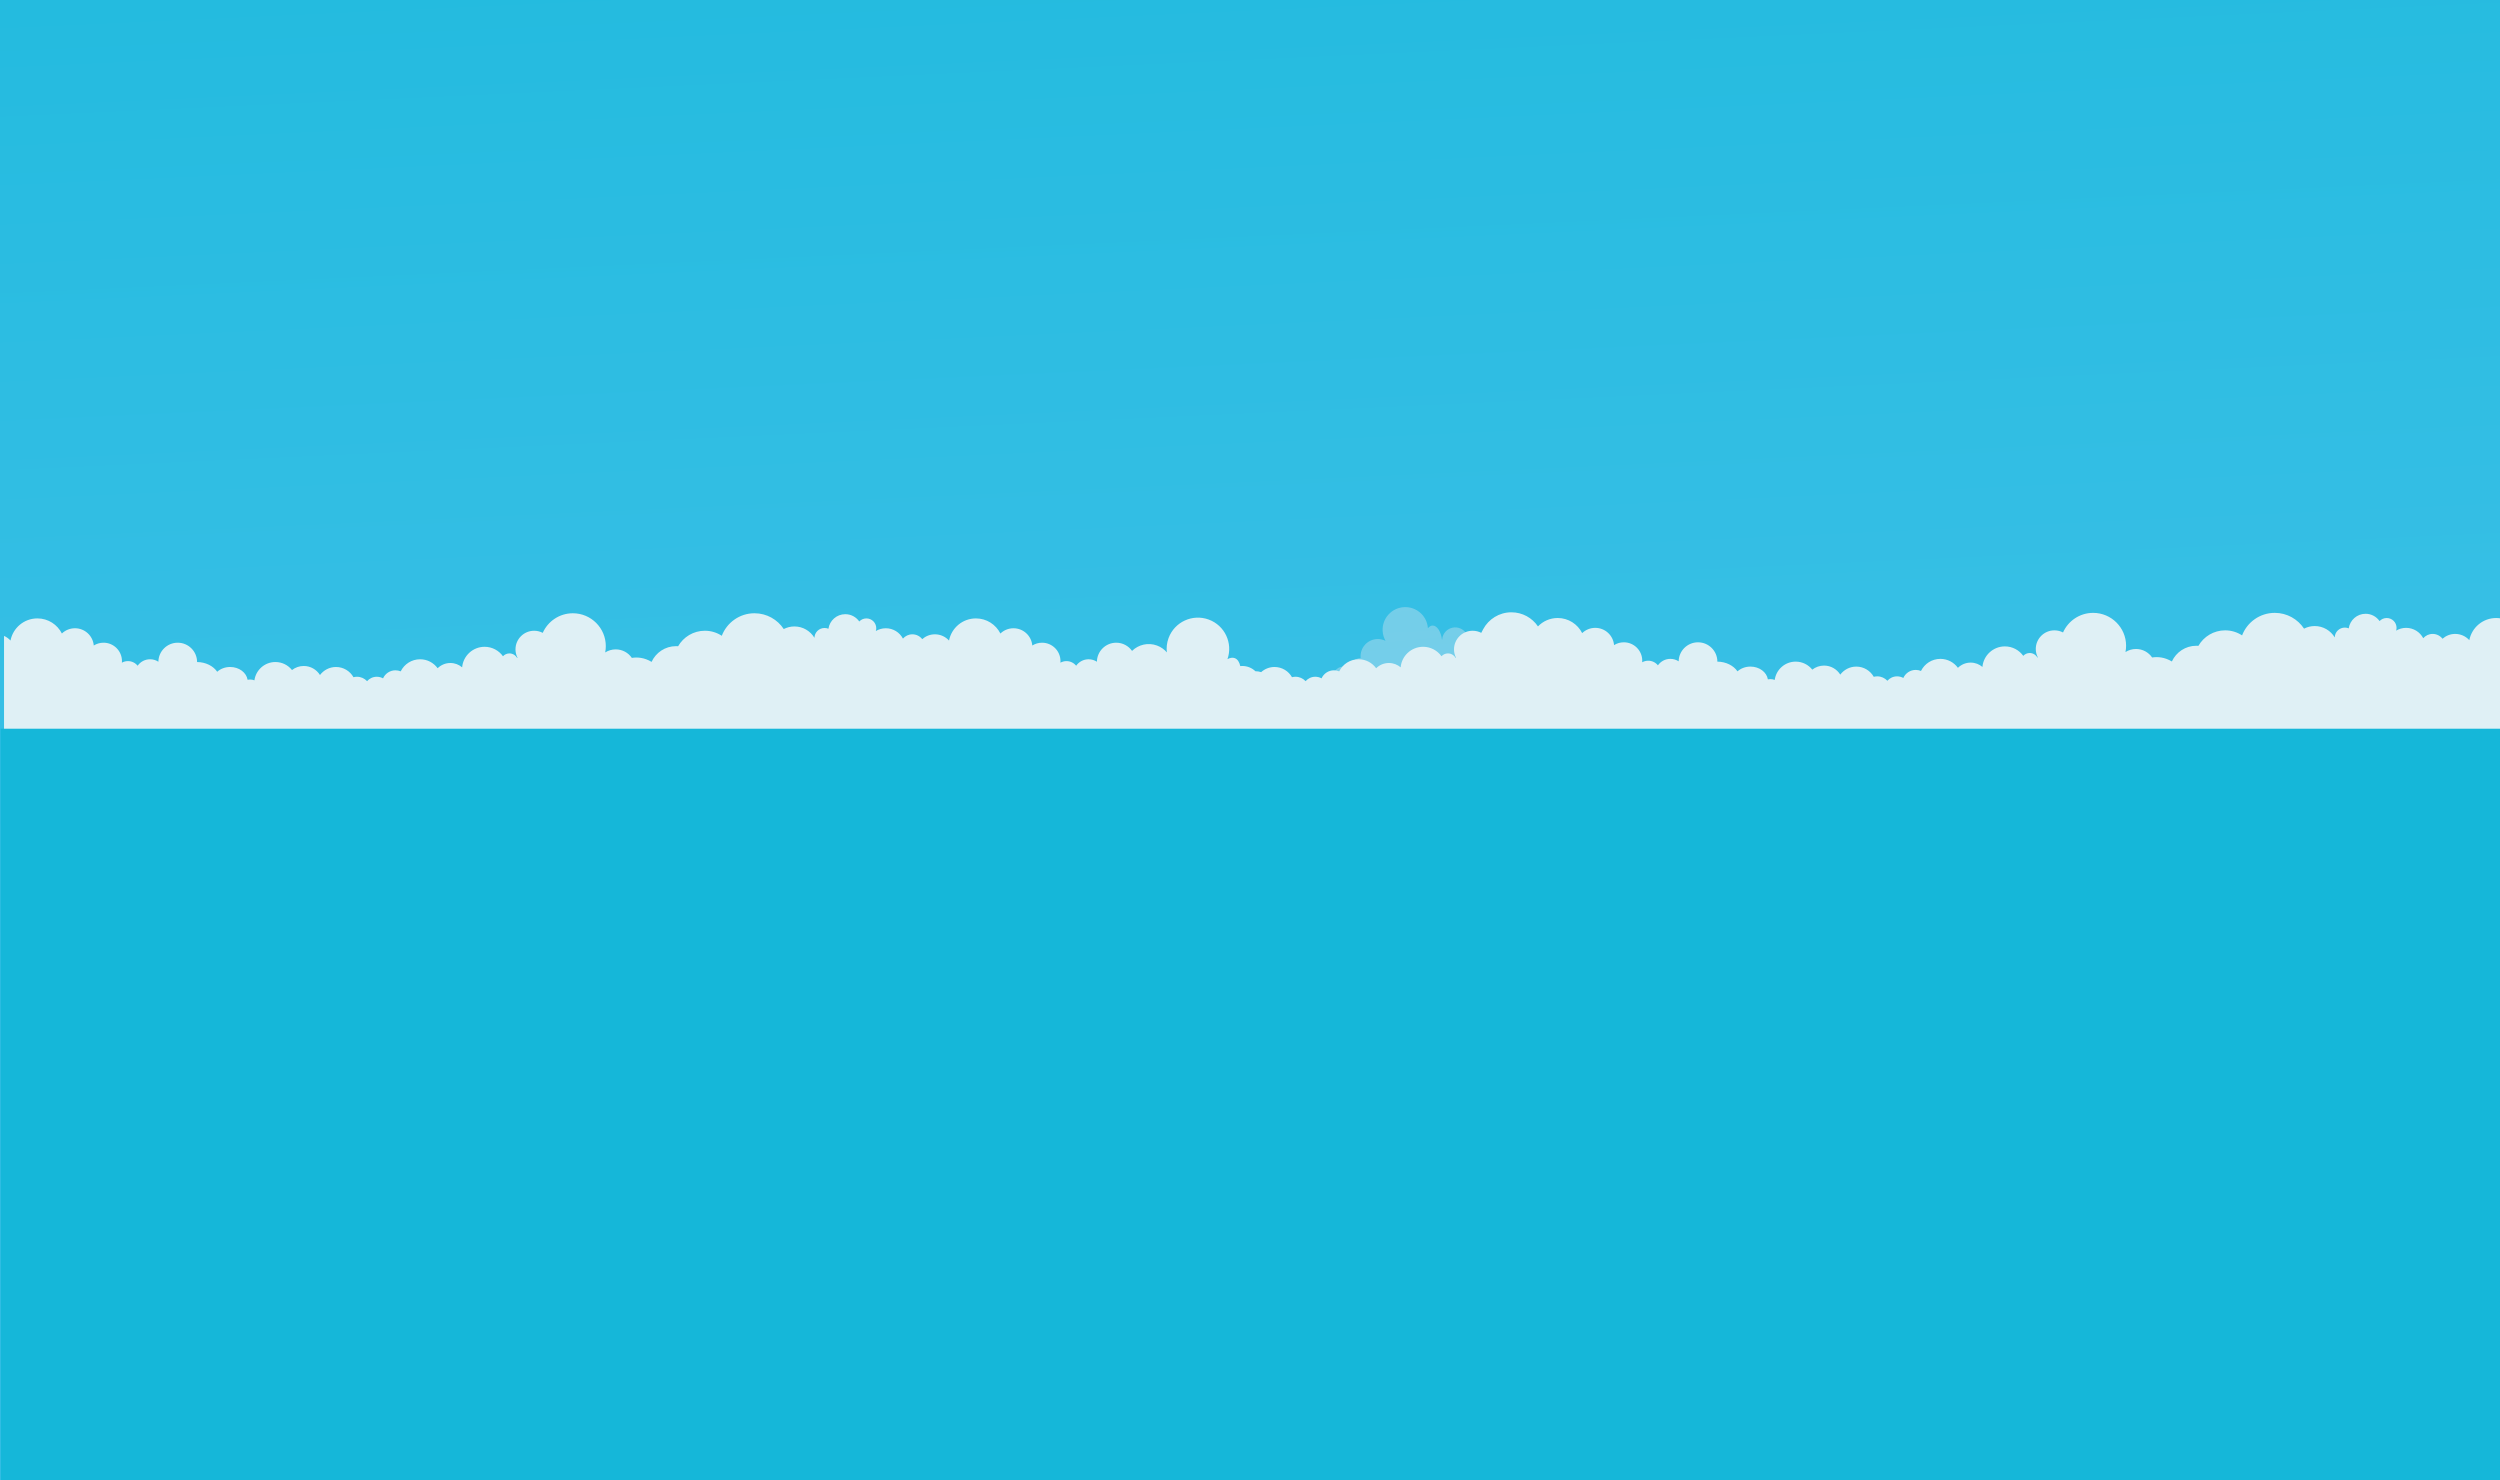<?xml version="1.0" encoding="utf-8"?>
<!-- Generator: Adobe Illustrator 17.0.0, SVG Export Plug-In . SVG Version: 6.00 Build 0)  -->
<!DOCTYPE svg PUBLIC "-//W3C//DTD SVG 1.1//EN" "http://www.w3.org/Graphics/SVG/1.1/DTD/svg11.dtd">
<svg version="1.1" id="Layer_1" xmlns="http://www.w3.org/2000/svg" xmlns:xlink="http://www.w3.org/1999/xlink" x="0px" y="0px"
	 width="1900px" height="1125px" viewBox="0 0 1900 1125" enable-background="new 0 0 1900 1125" xml:space="preserve">
<rect x="0" y="0" width="1900" height="1125" fill="#333333" stroke="none"/>
<linearGradient id="SVGID_1_" gradientUnits="userSpaceOnUse" x1="397.467" y1="-549.308" x2="495.458" y2="1595.616" gradientTransform="matrix(1 0 0 1 508 126.5)">
	<stop  offset="0" style="stop-color:#17B8DB"/>
	<stop  offset="1" style="stop-color:#5FC8F2"/>
</linearGradient>
<rect x="-1" y="-2" fill="url(#SVGID_1_)" width="1903" height="1129.84"/>
<linearGradient id="SVGID_2_" gradientUnits="userSpaceOnUse" x1="582.378" y1="395.965" x2="588.717" y2="534.722" gradientTransform="matrix(0.999 -0.048 0.048 0.999 451.735 70.476)">
	<stop  offset="0" style="stop-color:#BDE6F7"/>
	<stop  offset="0.199" style="stop-color:#B5DEED"/>
	<stop  offset="1" style="stop-color:#ABE0F5"/>
</linearGradient>
<path opacity="0.5" fill="url(#SVGID_2_)" enable-background="new    " d="M1121.814,480.606c-0.042,0.001-0.082-0.002-0.123,0
	c-2.607,0.125-4.844,1.537-6.132,3.59c-1.175-4.428-5.316-7.593-10.084-7.365c-5.131,0.245-9.165,4.33-9.452,9.338l-0.13-0.022
	c-0.755-6.214-3.807-10.886-7.226-10.722c-1.302,0.062-2.48,0.828-3.455,2.084c-0.605-9.351-8.602-16.528-18.014-16.078
	c-9.51,0.454-16.85,8.518-16.395,18.012c0.133,2.771,0.93,5.347,2.208,7.61c-1.944-0.971-4.154-1.479-6.481-1.368
	c-7.233,0.345-12.818,6.48-12.471,13.701c0.012,0.249,0.047,0.49,0.072,0.735c-0.012,0.001-0.025-0.001-0.037,0
	c-4.607,0.22-8.242,3.813-8.65,8.271c-1.428-1.161-3.18-1.816-5.05-1.727c-4.471,0.213-7.894,4.563-7.647,9.716
	c0.052,1.082,0.269,2.109,0.61,3.061c-0.298-0.028-0.599-0.043-0.908-0.029c-2.637,0.126-4.818,1.845-5.66,4.18
	c-0.817-0.203-1.676-0.296-2.56-0.253c-4.876,0.233-8.641,4.368-8.407,9.237c0.233,4.868,4.375,8.626,9.253,8.393
	c1.742-0.083,3.338-0.669,4.663-1.605l114.686-4.338L1121.814,480.606z"/>
<path fill="#DFF0F5" d="M1900.642,469.997c-1.145-0.195-2.318-0.308-3.519-0.308c-10.144,0-18.587,7.24-20.447,16.824
	c-2.657-2.905-6.47-4.738-10.721-4.738c-3.705,0-7.076,1.396-9.642,3.674c-1.738-2.232-4.446-3.674-7.497-3.674
	c-2.857,0-5.412,1.265-7.153,3.257c-2.471-4.671-7.38-7.858-13.039-7.858c-2.779,0-5.369,0.782-7.588,2.116
	c0.2-0.675,0.342-1.376,0.342-2.116c0-4.133-3.357-7.484-7.497-7.484c-2.136,0-4.051,0.901-5.416,2.331
	c-2.342-3.348-6.224-5.543-10.625-5.543c-6.521,0-11.903,4.815-12.809,11.075c-0.91-0.377-1.905-0.587-2.951-0.587
	c-4.179,0-7.573,3.324-7.693,7.467c-3.098-5.164-8.737-8.632-15.206-8.632c-2.925,0-5.679,0.719-8.112,1.971
	c-4.758-7.22-12.936-11.994-22.24-11.994c-11.362,0-21.035,7.12-24.853,17.125c-3.693-2.421-8.105-3.839-12.854-3.839
	c-8.713,0-16.299,4.752-20.347,11.79c-0.511-0.038-1.022-0.078-1.542-0.078c-8.271,0-15.382,4.901-18.619,11.945
	c-5.523-3.305-10.757-3.701-14.993-3.019c-2.678-3.907-7.165-6.479-12.267-6.479c-2.948,0-5.688,0.867-8.001,2.343
	c0.302-1.551,0.471-3.15,0.471-4.79c0-13.806-11.211-24.998-25.041-24.998c-10.22,0-18.995,6.121-22.887,14.884
	c-1.955-1.016-4.173-1.598-6.53-1.598c-7.833,0-14.183,6.339-14.183,14.159c0,2.276,0.551,4.418,1.507,6.323
	c-0.001,0-0.012,0-0.012,0l-0.217,0.284c-1.133-2.101-3.33-3.546-5.887-3.546c-1.942,0-3.678,0.837-4.903,2.153
	c-3.113-4.341-8.194-7.18-13.951-7.18c-8.966,0-16.316,6.868-17.084,15.62c-2.406-2.056-5.524-3.304-8.94-3.304
	c-3.776,0-7.195,1.52-9.682,3.978c-2.991-4.12-7.837-6.811-13.324-6.811c-6.482,0-12.073,3.75-14.756,9.186
	c-1.225-0.511-2.569-0.795-3.98-0.795c-4.209,0-7.823,2.517-9.434,6.122c-1.407-0.78-3.025-1.227-4.749-1.227
	c-2.944,0-5.578,1.301-7.376,3.352c-1.918-2.057-4.646-3.352-7.684-3.352c-0.919,0-1.806,0.13-2.656,0.351
	c-2.61-4.632-7.575-7.767-13.279-7.767c-4.985,0-9.398,2.402-12.178,6.098c-2.564-4.117-7.123-6.866-12.337-6.866
	c-3.372,0-6.467,1.157-8.933,3.08c-2.951-3.703-7.496-6.085-12.604-6.085c-8.161,0-14.887,6.064-15.947,13.921
	c-1.005-0.403-2.126-0.636-3.314-0.636c-0.652,0-1.281,0.075-1.886,0.203c-0.88-5.484-6.469-9.716-13.25-9.716
	c-3.895,0-7.39,1.404-9.836,3.63c-2.988-4.373-8.713-7.343-15.302-7.395c0-0.002,0-0.005,0-0.007c0-8.11-6.585-14.684-14.709-14.684
	c-8.05,0-14.581,6.459-14.698,14.468c-1.816-1.186-3.983-1.881-6.315-1.881c-3.912,0-7.362,1.945-9.454,4.914
	c-1.734-2.142-4.383-3.515-7.357-3.515c-1.677,0-3.249,0.44-4.614,1.204c0.034-0.398,0.061-0.797,0.061-1.204
	c0-7.723-6.272-13.985-14.009-13.985c-2.727,0-5.264,0.79-7.416,2.136c-0.621-7.345-6.778-13.116-14.297-13.116
	c-3.857,0-7.352,1.527-9.933,3.998c-3.426-6.803-10.463-11.482-18.61-11.482c-5.893,0-11.2,2.454-14.988,6.38
	c-4.371-6.463-11.776-10.713-20.175-10.713c-9.288,0-17.358,5.198-21.457,12.838c-0.54,0.893-1.036,1.817-1.464,2.778
	c-1.955-1.016-4.173-1.598-6.53-1.598c-7.833,0-14.183,6.339-14.183,14.159c0,2.276,0.551,4.418,1.507,6.323
	c-0.001,0-0.012,0-0.012,0l-0.217,0.284c-1.133-2.101-3.33-3.546-5.887-3.546c-1.942,0-3.678,0.837-4.903,2.153
	c-3.113-4.341-8.195-7.18-13.951-7.18c-8.966,0-16.316,6.868-17.084,15.62c-2.406-2.056-5.524-3.304-8.94-3.304
	c-3.776,0-7.195,1.52-9.682,3.978c-2.991-4.12-7.837-6.811-13.324-6.811c-6.482,0-12.073,3.75-14.756,9.186
	c-1.225-0.511-2.569-0.795-3.98-0.795c-4.209,0-7.823,2.517-9.434,6.122c-1.407-0.78-3.025-1.227-4.75-1.227
	c-2.944,0-5.577,1.301-7.375,3.352c-1.918-2.057-4.646-3.352-7.684-3.352c-0.92,0-1.806,0.13-2.656,0.351
	c-2.611-4.632-7.575-7.767-13.279-7.767c-3.914,0-7.471,1.485-10.165,3.909c-1.442-0.466-2.907-0.69-4.349-0.676
	c-2.602-2.477-6.119-4.002-10-4.002c-0.515,0-1.021,0.036-1.522,0.088c-0.619-3.034-2.048-5.261-4.218-6.057
	c-1.689-0.62-3.598-0.279-5.513,0.794c4.267-12.209-2.031-25.622-14.235-30.102c-12.33-4.527-26.002,1.782-30.537,14.092
	c-1.323,3.593-1.698,7.295-1.292,10.856c-1.948-2.278-4.484-4.11-7.5-5.217c-6.792-2.493-14.116-0.663-18.951,4.09
	c-2.664-3.765-7.047-6.231-12.014-6.231c-8.04,0-14.562,6.442-14.696,14.436c-0.025-0.006-0.051-0.008-0.077-0.014
	c-1.801-1.157-3.94-1.836-6.24-1.836c-3.912,0-7.362,1.945-9.454,4.914c-1.734-2.142-4.383-3.515-7.357-3.515
	c-1.677,0-3.248,0.44-4.614,1.204c0.034-0.398,0.061-0.797,0.061-1.204c0-7.724-6.272-13.985-14.009-13.985
	c-2.727,0-5.264,0.79-7.416,2.136c-0.62-7.345-6.779-13.116-14.297-13.116c-3.858,0-7.352,1.527-9.932,3.998
	c-3.426-6.803-10.463-11.482-18.61-11.482c-10.144,0-18.587,7.24-20.447,16.824c-2.658-2.905-6.47-4.738-10.721-4.738
	c-3.705,0-7.076,1.396-9.643,3.674c-1.738-2.232-4.445-3.674-7.497-3.674c-2.857,0-5.412,1.265-7.153,3.257
	c-2.471-4.671-7.38-7.858-13.039-7.858c-2.779,0-5.369,0.782-7.588,2.116c0.2-0.675,0.342-1.376,0.342-2.116
	c0-4.133-3.357-7.484-7.497-7.484c-2.136,0-4.051,0.901-5.416,2.331c-2.342-3.348-6.224-5.543-10.625-5.543
	c-6.522,0-11.903,4.815-12.809,11.075c-0.91-0.377-1.905-0.587-2.951-0.587c-4.179,0-7.573,3.324-7.693,7.467
	c-3.098-5.164-8.737-8.632-15.206-8.632c-2.925,0-5.679,0.719-8.111,1.971c-4.758-7.22-12.936-11.994-22.24-11.994
	c-11.362,0-21.035,7.12-24.853,17.125c-3.693-2.421-8.105-3.839-12.853-3.839c-8.713,0-16.3,4.752-20.347,11.79
	c-0.511-0.038-1.021-0.078-1.542-0.078c-8.271,0-15.382,4.901-18.619,11.945c-5.523-3.305-10.757-3.701-14.992-3.019
	c-2.679-3.907-7.165-6.479-12.267-6.479c-2.948,0-5.688,0.867-8.001,2.343c0.302-1.551,0.471-3.15,0.471-4.79
	c0-13.806-11.211-24.997-25.04-24.997c-10.22,0-18.995,6.121-22.887,14.884c-1.956-1.016-4.173-1.598-6.53-1.598
	c-7.833,0-14.183,6.339-14.183,14.159c0,2.276,0.551,4.418,1.507,6.323c-0.001,0-0.012,0-0.012,0l-0.217,0.284
	c-1.133-2.101-3.33-3.546-5.887-3.546c-1.942,0-3.678,0.837-4.903,2.153c-3.113-4.341-8.195-7.18-13.951-7.18
	c-8.966,0-16.316,6.868-17.084,15.62c-2.406-2.056-5.524-3.304-8.94-3.304c-3.776,0-7.195,1.52-9.682,3.978
	c-2.991-4.12-7.837-6.811-13.324-6.811c-6.482,0-12.073,3.75-14.756,9.186c-1.225-0.511-2.569-0.795-3.98-0.795
	c-4.209,0-7.823,2.517-9.434,6.122c-1.407-0.78-3.025-1.227-4.75-1.227c-2.944,0-5.577,1.301-7.376,3.352
	c-1.918-2.057-4.646-3.352-7.684-3.352c-0.92,0-1.806,0.13-2.657,0.351c-2.61-4.632-7.575-7.767-13.279-7.767
	c-4.985,0-9.398,2.402-12.178,6.098c-2.564-4.117-7.123-6.866-12.337-6.866c-3.372,0-6.467,1.157-8.933,3.08
	c-2.951-3.703-7.496-6.085-12.604-6.085c-8.161,0-14.887,6.064-15.947,13.921c-1.005-0.403-2.126-0.636-3.314-0.636
	c-0.652,0-1.281,0.075-1.886,0.203c-0.88-5.484-6.47-9.716-13.251-9.716c-3.895,0-7.39,1.404-9.836,3.63
	c-2.988-4.373-8.713-7.343-15.302-7.395c0-0.002,0-0.005,0-0.007c0-8.11-6.585-14.684-14.709-14.684
	c-8.051,0-14.581,6.459-14.698,14.467c-1.816-1.186-3.983-1.881-6.315-1.881c-3.912,0-7.363,1.945-9.454,4.914
	c-1.734-2.142-4.383-3.515-7.357-3.515c-1.677,0-3.249,0.44-4.614,1.204c0.034-0.398,0.061-0.797,0.061-1.204
	c0-7.724-6.272-13.985-14.009-13.985c-2.727,0-5.264,0.79-7.416,2.136c-0.62-7.345-6.779-13.116-14.297-13.116
	c-3.858,0-7.353,1.527-9.933,3.998c-3.426-6.803-10.463-11.482-18.61-11.482c-10.144,0-18.587,7.24-20.447,16.824
	c-1.364-1.491-3.034-2.697-4.911-3.521v78.169H618.95h2.549h241.309l2.712,1.026h98.228l0.378-1.026h195.827v-0.311h614.424h2.549
	h123.717V469.997z"/>
<rect x="0.416" y="553.823" fill="#15B7D9" width="1902.81" height="571.176"/>
</svg>
